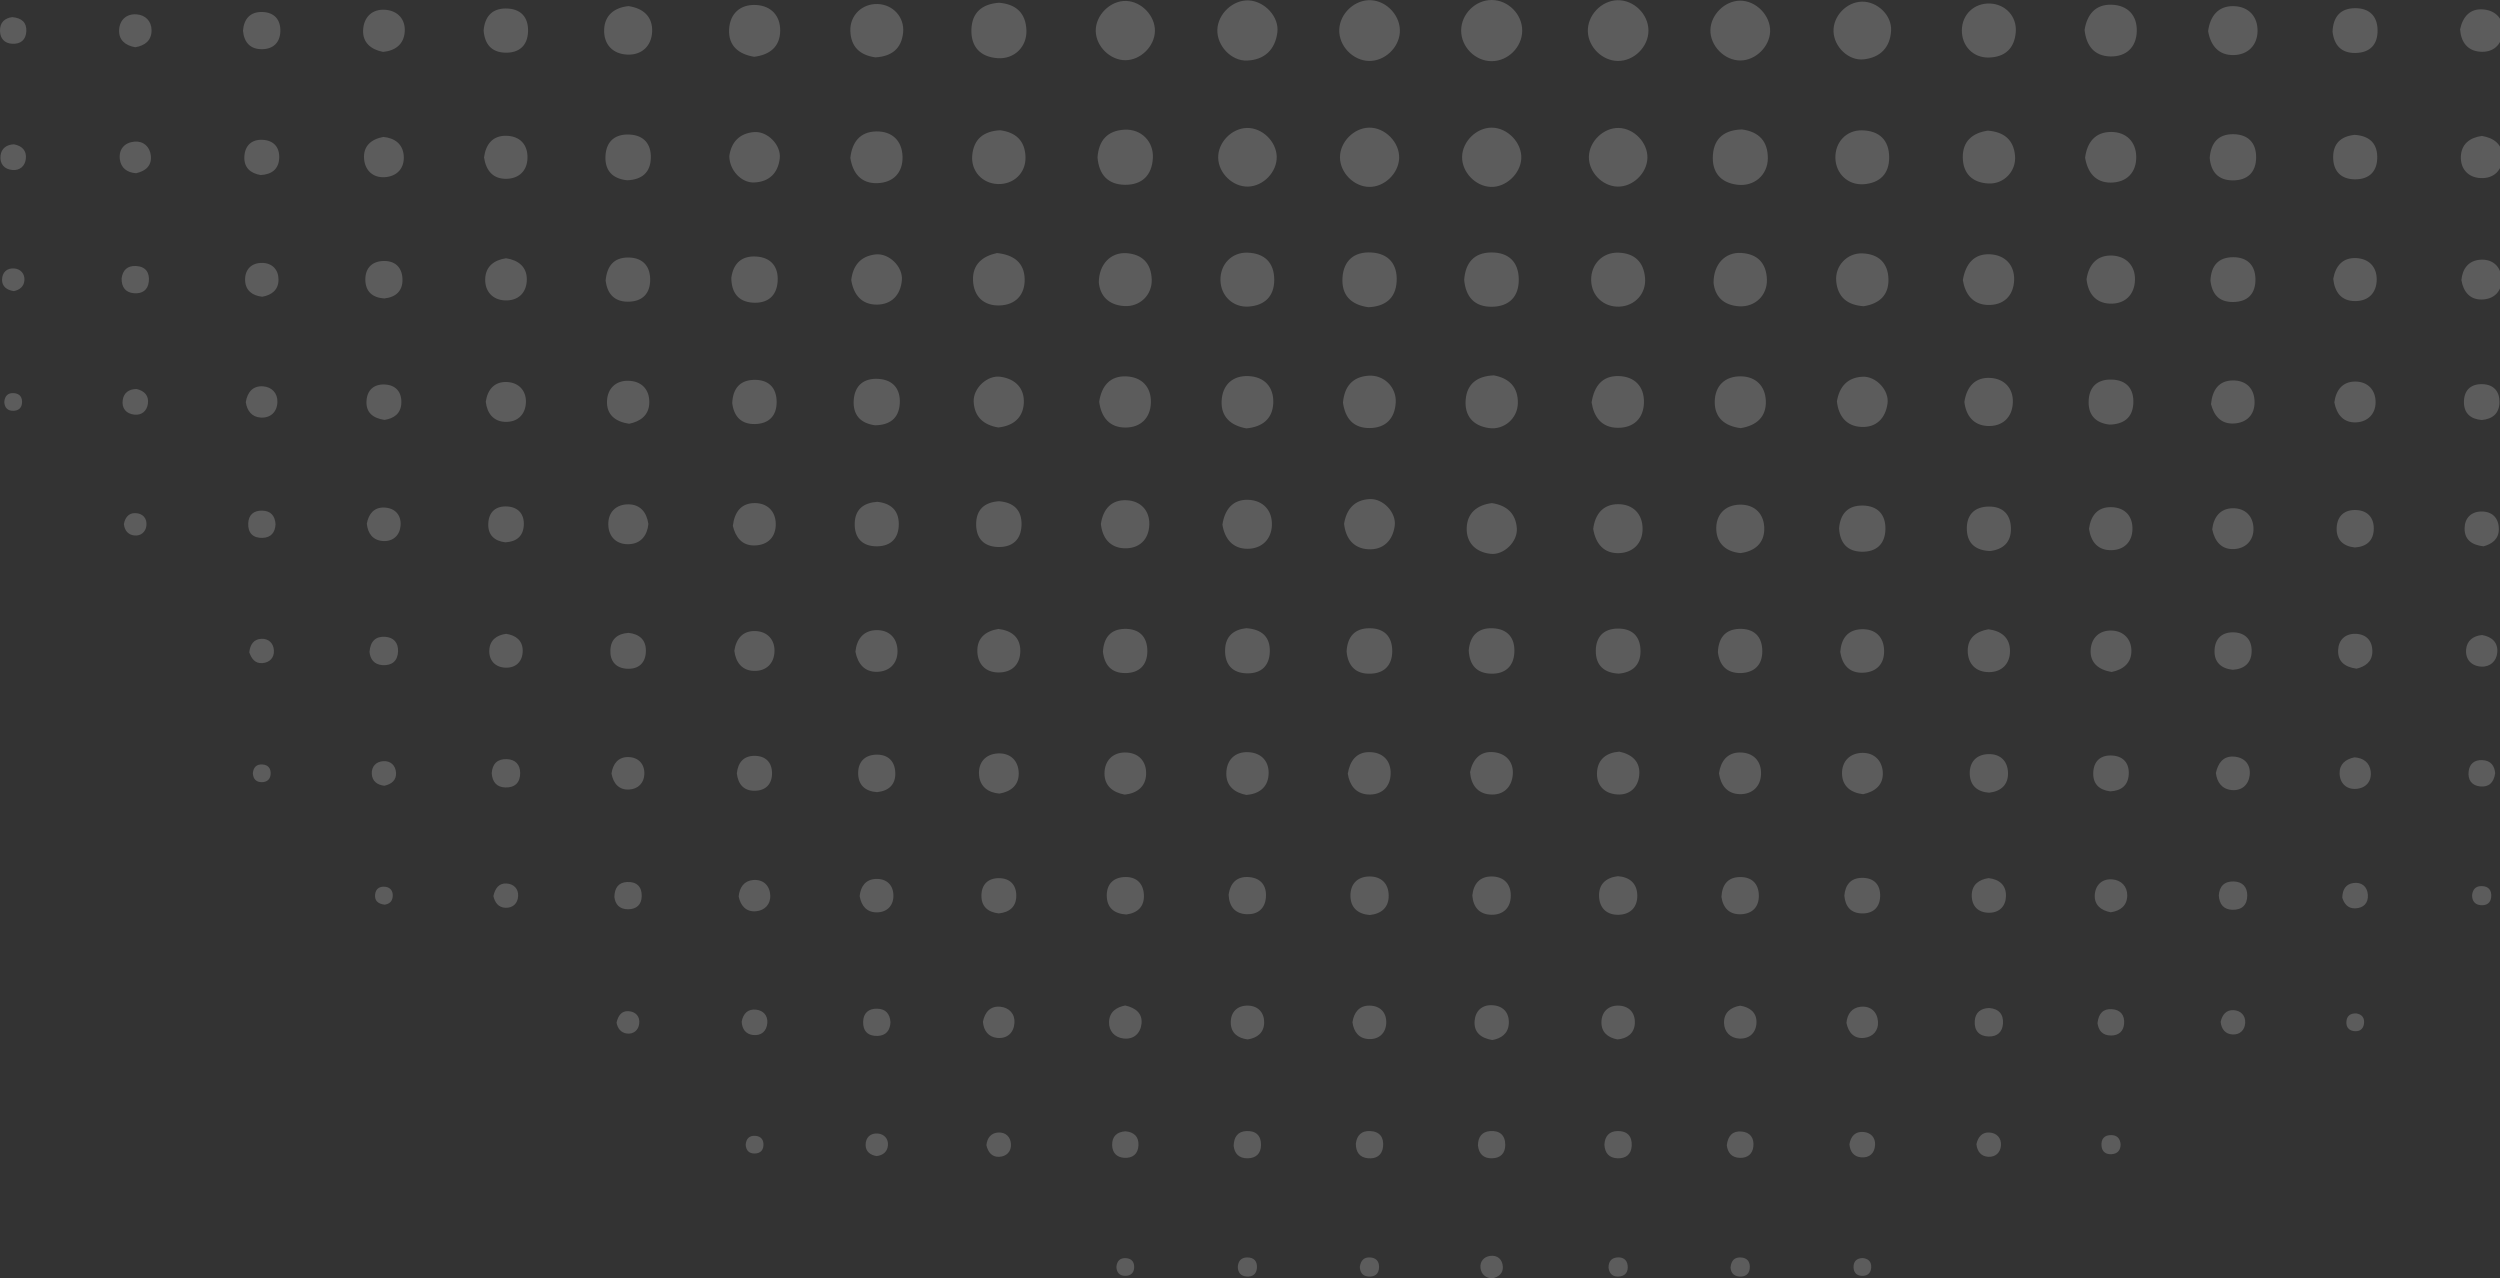 <?xml version="1.0" encoding="UTF-8"?>
<svg xmlns="http://www.w3.org/2000/svg" xmlns:xlink="http://www.w3.org/1999/xlink" width="352pt" height="180pt" viewBox="0 0 352 180" version="1.1">
<rect x="0" y="0" width="352" height="180" fill="#333333" stroke="none"/>
<defs>
<clipPath id="clip1">
  <path d="M 210.008 8.613 C 212.316 8.625 214.316 6.641 214.328 4.324 C 214.34 2.012 212.355 0.012 210.047 0 C 207.738 -0.012 205.742 1.973 205.73 4.285 C 205.719 6.598 207.699 8.602 210.008 8.613 M 192.762 8.582 C 194.926 8.617 196.926 6.785 197.094 4.609 C 197.27 2.336 195.355 0.164 193.059 0.031 C 190.789 -0.098 188.656 1.859 188.566 4.156 C 188.48 6.445 190.465 8.535 192.762 8.582 M 223.57 4.477 C 223.664 6.656 225.602 8.547 227.777 8.582 C 230.066 8.613 232.113 6.59 232.102 4.289 C 232.094 1.988 230.035 -0.023 227.742 0.031 C 225.445 0.086 223.469 2.191 223.57 4.477 M 175.602 8.527 C 178.062 8.422 179.539 6.984 179.852 4.57 C 180.133 2.375 178.074 0.176 175.832 0.059 C 173.613 -0.055 171.469 1.945 171.402 4.191 C 171.332 6.43 173.359 8.625 175.602 8.527 M 162.613 4.371 C 162.652 2.234 160.742 0.219 158.59 0.133 C 156.344 0.043 154.227 2.137 154.281 4.395 C 154.332 6.547 156.312 8.484 158.457 8.477 C 160.602 8.473 162.57 6.523 162.613 4.371 M 240.824 4.191 C 240.758 6.441 242.82 8.543 245.07 8.516 C 247.207 8.492 249.168 6.562 249.234 4.418 C 249.301 2.172 247.238 0.07 244.988 0.094 C 242.852 0.121 240.895 2.051 240.824 4.191 M 209.887 26.316 C 212 26.402 214.059 24.512 214.195 22.363 C 214.332 20.129 212.273 17.965 210.016 17.973 C 207.871 17.98 205.902 19.926 205.863 22.078 C 205.82 24.219 207.734 26.23 209.887 26.316 M 192.777 26.316 C 194.914 26.352 196.918 24.438 197 22.277 C 197.086 20.031 194.988 17.914 192.738 17.973 C 190.586 18.031 188.656 20.016 188.668 22.164 C 188.68 24.316 190.629 26.285 192.777 26.316 M 227.758 26.273 C 229.898 26.324 231.91 24.387 231.957 22.227 C 232.008 20.078 230.074 18.066 227.914 18.016 C 225.773 17.969 223.762 19.902 223.715 22.066 C 223.664 24.211 225.598 26.227 227.758 26.273 M 262.434 8.355 C 264.758 8.09 266.133 6.676 266.266 4.324 C 266.391 2.152 264.336 0.199 262.164 0.234 C 259.992 0.27 258.078 2.277 258.16 4.441 C 258.238 6.621 260.297 8.598 262.434 8.355 M 175.719 26.273 C 177.879 26.227 179.812 24.211 179.762 22.062 C 179.711 19.902 177.703 17.965 175.559 18.016 C 173.402 18.066 171.469 20.078 171.52 22.227 C 171.566 24.387 173.578 26.324 175.719 26.273 M 241.176 21.816 C 241.008 24.195 242.195 25.719 244.629 26.012 C 246.973 26.297 248.883 24.656 248.91 22.324 C 248.938 19.91 247.676 18.547 245.273 18.227 C 242.918 18.285 241.348 19.367 241.176 21.816 M 158.395 26.02 C 160.809 26.039 162.184 24.691 162.324 22.27 C 162.461 19.926 160.688 18.141 158.344 18.258 C 155.914 18.379 154.699 19.781 154.531 22.168 C 154.727 24.562 155.969 25.996 158.395 26.02 M 136.773 4.199 C 136.719 6.605 138.035 8.016 140.457 8.191 C 142.801 8.359 144.605 6.605 144.52 4.262 C 144.43 1.828 143.059 0.582 140.668 0.387 C 138.281 0.551 136.828 1.766 136.773 4.199 M 210.07 43.191 C 212.504 43.16 213.867 41.762 213.844 39.328 C 213.82 36.887 212.414 35.531 209.984 35.547 C 207.535 35.559 206.328 37.012 206.156 39.406 C 206.375 41.812 207.625 43.227 210.07 43.191 M 196.648 39.621 C 196.777 37.211 195.527 35.688 193.086 35.551 C 190.684 35.414 189.164 36.672 189.02 39.121 C 188.875 41.539 190.18 42.91 192.668 43.258 C 194.945 43.16 196.52 42.086 196.648 39.621 M 231.625 39.145 C 231.438 36.863 230.121 35.633 227.84 35.574 C 225.621 35.516 223.996 37.215 224.035 39.441 C 224.07 41.652 225.766 43.254 227.988 43.176 C 230.176 43.102 231.805 41.352 231.625 39.145 M 280.035 8.102 C 282.316 8.043 283.633 6.812 283.82 4.531 C 284 2.32 282.371 0.574 280.18 0.496 C 277.961 0.422 276.27 2.02 276.23 4.23 C 276.191 6.461 277.816 8.16 280.035 8.102 M 175.824 43.164 C 178.102 43 179.406 41.699 179.414 39.414 C 179.418 36.977 178.047 35.637 175.609 35.574 C 173.395 35.52 171.781 37.25 171.84 39.477 C 171.895 41.676 173.613 43.32 175.824 43.164 M 136.891 21.859 C 136.68 24.074 138.309 25.848 140.504 25.914 C 142.734 25.984 144.449 24.348 144.391 22.125 C 144.332 19.797 143.008 18.625 140.82 18.34 C 138.516 18.465 137.109 19.547 136.891 21.859 M 262.422 25.938 C 264.699 25.766 266 24.461 265.996 22.176 C 265.996 19.734 264.617 18.402 262.176 18.352 C 259.957 18.305 258.359 20.031 258.422 22.27 C 258.484 24.465 260.215 26.105 262.422 25.938 M 244.898 43.129 C 247.125 43.25 248.852 41.574 248.781 39.348 C 248.707 37.047 247.453 35.75 245.16 35.613 C 242.938 35.48 241.258 37.164 241.27 39.812 C 241.445 41.641 242.582 43 244.898 43.129 M 127.16 4.582 C 127.371 2.414 125.727 0.633 123.57 0.566 C 121.387 0.5 119.66 2.148 119.727 4.332 C 119.793 6.629 121.117 7.781 123.266 8.078 C 125.543 7.941 126.934 6.859 127.16 4.582 M 158.305 43.094 C 160.484 43.227 162.23 41.539 162.164 39.359 C 162.09 37.086 160.848 35.797 158.586 35.645 C 156.41 35.504 154.711 37.195 154.715 39.789 C 154.898 41.602 156.02 42.953 158.305 43.094 M 206.367 56.277 C 206.18 58.539 207.395 59.949 209.637 60.27 C 211.773 60.578 213.684 58.91 213.715 56.758 C 213.75 54.457 212.457 53.25 210.336 52.852 C 208.039 52.941 206.555 54 206.367 56.277 M 192.828 60.27 C 195.098 60.262 196.391 58.945 196.52 56.676 C 196.641 54.512 194.848 52.75 192.688 52.898 C 190.402 53.059 189.293 54.438 189.09 56.684 C 189.387 58.875 190.531 60.281 192.828 60.27 M 265.895 39.305 C 265.844 37.031 264.508 35.762 262.234 35.676 C 260.078 35.594 258.344 37.43 258.539 39.586 C 258.742 41.867 260.133 42.961 262.406 43.117 C 264.566 42.777 265.949 41.605 265.895 39.305 M 276.359 22.184 C 276.398 24.457 277.727 25.734 279.996 25.836 C 282.152 25.934 283.895 24.109 283.719 21.953 C 283.531 19.668 282.145 18.566 279.879 18.395 C 277.715 18.719 276.324 19.883 276.359 22.184 M 297.137 7.949 C 299.391 7.996 300.801 6.641 300.859 4.395 C 300.918 2.141 299.559 0.734 297.316 0.664 C 295.043 0.594 293.859 2.023 293.508 4.211 C 293.742 6.43 294.871 7.898 297.137 7.949 M 227.773 60.234 C 230.023 60.258 231.43 58.902 231.469 56.656 C 231.512 54.402 230.145 53.004 227.898 52.949 C 225.625 52.898 224.453 54.336 224.098 56.664 C 224.418 58.695 225.488 60.215 227.773 60.234 M 179.277 56.734 C 179.359 54.477 178.016 53.047 175.781 52.953 C 173.531 52.859 172.109 54.211 172.004 56.453 C 171.898 58.727 173.32 59.93 175.488 60.316 C 177.715 60.117 179.191 58.996 179.277 56.734 M 109.852 4.301 C 109.863 2.184 108.551 0.82 106.469 0.703 C 104.219 0.578 102.762 1.922 102.656 4.164 C 102.547 6.434 103.988 7.637 106.188 7.996 C 108.387 7.723 109.84 6.578 109.852 4.301 M 137 39.473 C 137.09 41.719 138.492 43.078 140.742 43.008 C 142.984 42.938 144.332 41.52 144.273 39.266 C 144.215 36.996 142.742 35.871 140.379 35.629 C 138.395 36.051 136.91 37.18 137 39.473 M 279.836 42.938 C 282.086 43.027 283.527 41.656 283.594 39.414 C 283.652 37.305 282.301 35.914 280.227 35.805 C 277.961 35.684 276.754 37.129 276.367 39.434 C 276.68 41.363 277.727 42.852 279.836 42.938 M 158.496 60.199 C 160.602 60.188 161.957 58.859 162.043 56.77 C 162.137 54.516 160.789 53.07 158.547 52.992 C 156.277 52.91 155.094 54.363 154.766 56.57 C 155.059 58.773 156.223 60.215 158.496 60.199 M 248.629 56.453 C 248.559 54.355 247.219 53.016 245.117 52.988 C 242.867 52.957 241.453 54.328 241.434 56.582 C 241.414 58.855 242.891 60.008 245.086 60.281 C 247.289 59.926 248.711 58.73 248.629 56.453 M 123.531 25.789 C 125.773 25.719 127.137 24.309 127.078 22.055 C 127.02 19.812 125.605 18.457 123.355 18.504 C 121.09 18.551 119.961 20.023 119.727 22.242 C 120.078 24.426 121.262 25.859 123.531 25.789 M 206.512 74.324 C 206.445 76.434 207.77 77.723 209.844 77.977 C 211.715 78.211 213.703 76.285 213.57 74.391 C 213.422 72.273 212.129 71.145 210.055 70.836 C 207.984 71.098 206.582 72.219 206.512 74.324 M 297.18 25.711 C 299.426 25.707 300.828 24.289 300.781 22.039 C 300.742 19.949 299.367 18.59 297.273 18.578 C 295.008 18.566 293.852 20.043 293.582 22.211 C 293.934 24.309 295.074 25.715 297.18 25.711 M 262.062 60.113 C 264.172 60.219 265.469 58.902 265.762 56.832 C 266.031 54.961 264.145 52.945 262.238 53.043 C 260.121 53.156 258.977 54.438 258.637 56.52 C 258.859 58.59 259.969 60.008 262.062 60.113 M 192.672 77.34 C 194.781 77.445 196.078 76.125 196.375 74.055 C 196.641 72.188 194.754 70.168 192.852 70.27 C 190.73 70.379 189.586 71.664 189.246 73.742 C 189.469 75.816 190.578 77.23 192.672 77.34 M 123.441 42.891 C 125.539 42.887 126.801 41.547 126.984 39.449 C 127.152 37.559 125.176 35.621 123.301 35.82 C 121.203 36.043 120.094 37.355 119.855 39.426 C 120.184 41.508 121.328 42.895 123.441 42.891 M 144.152 56.77 C 144.27 54.656 142.957 53.352 140.887 53.051 C 139.02 52.777 137.004 54.652 137.094 56.566 C 137.199 58.688 138.477 59.84 140.555 60.188 C 142.625 59.973 144.039 58.863 144.152 56.77 M 106.168 25.695 C 108.285 25.613 109.555 24.383 109.789 22.301 C 110.004 20.422 108.07 18.445 106.18 18.594 C 104.07 18.766 102.949 20.066 102.688 21.969 C 102.684 23.938 104.375 25.762 106.168 25.695 M 175.691 77.27 C 177.668 77.254 178.996 75.949 179.082 73.992 C 179.172 71.867 177.844 70.445 175.738 70.371 C 173.613 70.301 172.441 71.699 172.117 73.871 C 172.438 75.867 173.555 77.281 175.691 77.27 M 314.527 7.754 C 316.496 7.707 317.812 6.391 317.863 4.426 C 317.914 2.301 316.574 0.895 314.465 0.863 C 312.34 0.828 311.188 2.238 310.902 4.379 C 311.246 6.41 312.383 7.812 314.527 7.754 M 227.996 77.879 C 229.953 77.801 231.266 76.477 231.277 74.5 C 231.293 72.375 229.941 70.988 227.828 70.988 C 225.703 70.988 224.574 72.414 224.324 74.48 C 224.676 76.605 225.867 77.965 227.996 77.879 M 85.066 4.109 C 84.965 6.242 86.273 7.633 88.398 7.691 C 90.383 7.746 91.719 6.465 91.82 4.5 C 91.926 2.367 90.594 1.164 88.488 0.859 C 86.508 1.066 85.16 2.141 85.066 4.109 M 158.25 77.199 C 160.379 77.301 161.766 75.988 161.824 73.859 C 161.879 71.871 160.602 70.531 158.641 70.434 C 156.508 70.328 155.312 71.66 155.004 73.77 C 155.211 75.754 156.285 77.105 158.25 77.199 M 297.031 42.75 C 299.156 42.852 300.547 41.543 300.605 39.414 C 300.66 37.426 299.379 36.086 297.422 35.984 C 295.289 35.879 294.09 37.215 293.785 39.32 C 293.992 41.309 295.066 42.66 297.031 42.75 M 248.41 74.52 C 248.438 72.387 247.09 71.012 244.969 71.055 C 242.848 71.094 241.539 72.516 241.656 74.645 C 241.762 76.613 243.113 77.684 245.062 77.875 C 247.066 77.609 248.383 76.5 248.41 74.52 M 279.812 59.977 C 281.938 60.09 283.336 58.789 283.41 56.66 C 283.48 54.672 282.211 53.324 280.25 53.211 C 278.117 53.086 276.914 54.414 276.586 56.582 C 276.797 58.492 277.844 59.871 279.812 59.977 M 314.398 25.398 C 316.473 25.395 317.652 24.242 317.664 22.164 C 317.676 20.09 316.516 18.91 314.441 18.895 C 312.359 18.879 311.289 20.07 311.129 22.242 C 311.293 24.156 312.293 25.402 314.398 25.398 M 105.992 42.617 C 108.027 42.746 109.355 41.719 109.492 39.625 C 109.625 37.59 108.598 36.262 106.508 36.121 C 104.469 35.984 103.25 37.039 102.969 39.117 C 102.984 41.141 103.898 42.48 105.992 42.617 M 262.152 77.684 C 264.215 77.715 265.43 76.586 265.469 74.504 C 265.504 72.434 264.375 71.223 262.293 71.18 C 260.223 71.141 259.121 72.301 258.941 74.371 C 259.047 76.41 260.062 77.652 262.152 77.684 M 126.688 56.852 C 126.816 54.812 125.789 53.484 123.703 53.348 C 121.668 53.211 120.344 54.242 120.203 56.336 C 120.066 58.379 121.117 59.598 123.195 59.879 C 125.211 59.863 126.551 58.949 126.688 56.852 M 137.441 73.863 C 137.457 75.797 138.523 76.938 140.457 77.016 C 142.52 77.094 143.766 76.031 143.832 73.922 C 143.891 71.828 142.734 70.738 140.664 70.574 C 138.609 70.711 137.426 71.758 137.441 73.863 M 91.641 22.191 C 91.672 20.266 90.652 19.074 88.719 18.949 C 86.672 18.82 85.363 19.832 85.25 21.945 C 85.141 24.02 86.246 25.172 88.312 25.383 C 90.371 25.297 91.602 24.305 91.641 22.191 M 283.141 74.371 C 283.098 72.422 281.988 71.312 280.047 71.324 C 277.938 71.332 276.832 72.566 276.934 74.645 C 277.027 76.605 278.262 77.512 280.211 77.586 C 282.074 77.352 283.184 76.324 283.141 74.371 M 120.344 73.684 C 120.289 75.777 121.441 76.961 123.539 76.922 C 125.48 76.887 126.551 75.738 126.551 73.797 C 126.551 71.836 125.406 70.848 123.512 70.656 C 121.598 70.785 120.391 71.719 120.344 73.684 M 158.457 94.77 C 160.398 94.754 161.527 93.668 161.547 91.723 C 161.566 89.613 160.371 88.48 158.281 88.547 C 156.324 88.613 155.402 89.836 155.293 91.766 C 155.5 93.652 156.5 94.785 158.457 94.77 M 328.508 22.129 C 328.508 24.074 329.582 25.219 331.523 25.25 C 333.621 25.285 334.77 24.102 334.715 22.008 C 334.664 20.043 333.457 19.109 331.539 18.988 C 329.648 19.18 328.504 20.168 328.508 22.129 M 172.492 91.523 C 172.453 93.617 173.559 94.805 175.664 94.809 C 177.602 94.812 178.727 93.734 178.789 91.785 C 178.852 89.676 177.688 88.609 175.48 88.449 C 173.742 88.637 172.527 89.543 172.492 91.523 M 192.988 94.855 C 194.922 94.789 196.008 93.664 196.027 91.73 C 196.051 89.645 194.922 88.461 192.832 88.457 C 190.727 88.453 189.707 89.676 189.602 91.734 C 189.789 93.812 190.91 94.93 192.988 94.855 M 245.082 94.77 C 247.023 94.73 248.137 93.625 248.133 91.684 C 248.129 89.57 246.906 88.453 244.828 88.547 C 242.871 88.637 241.961 89.871 241.879 91.82 C 242.109 93.691 243.125 94.805 245.082 94.77 M 230.984 91.711 C 230.992 89.605 229.832 88.465 227.738 88.504 C 225.797 88.539 224.707 89.656 224.688 91.602 C 224.668 93.723 225.871 94.742 227.93 94.852 C 229.848 94.664 230.98 93.668 230.984 91.711 M 210 94.855 C 211.926 94.883 213.105 93.852 213.219 91.914 C 213.34 89.863 212.316 88.562 210.211 88.461 C 208.137 88.359 206.996 89.473 206.797 91.547 C 206.891 93.605 207.891 94.828 210 94.855 M 106.301 59.707 C 108.242 59.668 109.355 58.562 109.352 56.617 C 109.352 54.504 108.129 53.395 106.047 53.488 C 104.09 53.574 103.18 54.809 103.098 56.758 C 103.328 58.629 104.348 59.742 106.301 59.707 M 314.387 42.523 C 316.492 42.516 317.617 41.344 317.566 39.25 C 317.52 37.301 316.395 36.223 314.453 36.215 C 312.332 36.207 311.328 37.426 311.23 39.488 C 311.43 41.402 312.43 42.531 314.387 42.523 M 88.34 42.48 C 90.441 42.504 91.598 41.336 91.543 39.242 C 91.488 37.293 90.328 36.238 88.391 36.258 C 86.43 36.277 85.461 37.434 85.273 39.516 C 85.48 41.211 86.367 42.453 88.34 42.48 M 300.367 56.883 C 300.504 54.82 299.484 53.52 297.363 53.445 C 295.281 53.371 294.094 54.496 294.078 56.605 C 294.062 58.562 295.176 59.582 297.039 59.785 C 298.992 59.73 300.234 58.848 300.367 56.883 M 71.152 7.418 C 73.086 7.465 74.273 6.426 74.348 4.477 C 74.43 2.387 73.297 1.188 71.191 1.195 C 69.234 1.203 68.262 2.375 68.094 4.285 C 68.238 6.199 69.191 7.371 71.152 7.418 M 331.602 7.461 C 333.707 7.441 334.82 6.258 334.762 4.168 C 334.703 2.219 333.566 1.152 331.629 1.152 C 329.504 1.152 328.512 2.383 328.422 4.445 C 328.633 6.359 329.648 7.473 331.602 7.461 M 71.348 25.176 C 73.102 25.129 74.219 24.023 74.27 22.27 C 74.328 20.359 73.199 19.16 71.297 19.117 C 69.371 19.074 68.398 20.309 68.152 22.168 C 68.434 24.031 69.422 25.227 71.348 25.176 M 137.613 91.805 C 137.691 93.555 138.801 94.664 140.559 94.684 C 142.465 94.707 143.648 93.566 143.66 91.66 C 143.672 89.73 142.43 88.773 140.566 88.555 C 138.715 88.867 137.527 89.871 137.613 91.805 M 297.328 77.465 C 299.082 77.414 300.195 76.309 300.25 74.555 C 300.305 72.648 299.176 71.449 297.273 71.406 C 295.348 71.363 294.379 72.594 294.129 74.457 C 294.41 76.316 295.402 77.516 297.328 77.465 M 349.129 7.277 C 351.035 7.453 352.266 6.324 352.398 4.449 C 352.523 2.688 351.43 1.508 349.715 1.332 C 347.793 1.141 346.762 2.34 346.379 4.133 C 346.508 5.91 347.402 7.117 349.129 7.277 M 314.621 59.625 C 316.355 59.5 317.457 58.387 317.445 56.621 C 317.434 54.711 316.277 53.543 314.371 53.566 C 312.449 53.59 311.508 54.844 311.309 56.906 C 311.73 58.496 312.664 59.766 314.621 59.625 M 192.602 111.863 C 194.5 111.98 195.75 110.852 195.805 108.961 C 195.859 107.066 194.664 105.887 192.766 105.898 C 191.004 105.906 190.074 107.09 189.766 108.934 C 190.008 110.492 190.852 111.754 192.602 111.863 M 209.734 111.852 C 211.641 112.027 212.867 110.898 213.004 109.023 C 213.129 107.262 212.031 106.082 210.32 105.906 C 208.398 105.715 207.367 106.914 206.984 108.707 C 207.113 110.484 208.008 111.691 209.734 111.852 M 331.594 42.395 C 333.5 42.398 334.645 41.223 334.641 39.312 C 334.633 37.551 333.527 36.434 331.785 36.34 C 329.859 36.238 328.848 37.426 328.52 39.266 C 328.719 41.145 329.668 42.391 331.594 42.395 M 262.336 94.719 C 264.254 94.637 265.348 93.461 265.281 91.543 C 265.211 89.625 264.023 88.531 262.109 88.594 C 260.176 88.656 259.25 89.883 259.105 91.789 C 259.391 93.637 260.402 94.801 262.336 94.719 M 277.055 91.594 C 277.051 93.496 278.227 94.668 280.121 94.637 C 281.863 94.605 282.988 93.465 283.008 91.715 C 283.031 89.797 281.797 88.832 279.969 88.602 C 278.238 88.898 277.062 89.832 277.055 91.594 M 91.422 56.738 C 91.477 54.836 90.328 53.637 88.434 53.613 C 86.684 53.586 85.543 54.715 85.465 56.449 C 85.383 58.371 86.602 59.363 88.574 59.668 C 90.121 59.355 91.371 58.508 91.422 56.738 M 106.211 76.801 C 108.105 76.781 109.273 75.605 109.227 73.707 C 109.18 71.965 108.035 70.844 106.289 70.832 C 104.375 70.828 103.418 72.066 103.184 74.047 C 103.559 75.582 104.426 76.824 106.211 76.801 M 331.777 59.469 C 333.379 59.383 334.477 58.281 334.484 56.656 C 334.496 54.883 333.363 53.719 331.602 53.723 C 329.828 53.723 328.898 54.938 328.676 56.66 C 329.012 58.406 329.996 59.562 331.777 59.469 M 68.316 39.285 C 68.262 41.039 69.375 42.223 71.09 42.297 C 72.98 42.383 74.188 41.191 74.176 39.301 C 74.164 37.551 72.965 36.621 71.254 36.363 C 69.543 36.613 68.363 37.539 68.316 39.285 M 123.484 94.594 C 125.223 94.559 126.375 93.43 126.371 91.691 C 126.363 89.801 125.141 88.625 123.254 88.727 C 121.531 88.82 120.613 90.035 120.445 91.762 C 120.773 93.469 121.727 94.629 123.484 94.594 M 346.488 22.043 C 346.426 23.801 347.535 24.984 349.246 25.074 C 351.133 25.172 352.348 23.984 352.352 22.094 C 352.352 20.344 351.156 19.41 349.445 19.141 C 347.73 19.375 346.551 20.297 346.488 22.043 M 314.609 77.305 C 316.207 77.203 317.301 76.098 317.293 74.469 C 317.281 72.699 316.145 71.539 314.383 71.559 C 312.609 71.582 311.684 72.797 311.48 74.523 C 311.84 76.266 312.824 77.422 314.609 77.305 M 300.102 91.605 C 300.086 89.977 299 88.871 297.406 88.785 C 295.629 88.684 294.438 89.801 294.359 91.551 C 294.281 93.336 295.469 94.301 297.309 94.617 C 298.891 94.297 300.117 93.41 300.102 91.605 M 143.438 108.914 C 143.43 107.137 142.289 106 140.523 106.082 C 138.773 106.164 137.695 107.355 137.852 109.145 C 137.992 110.762 139.133 111.605 140.711 111.738 C 142.359 111.465 143.445 110.543 143.438 108.914 M 224.871 108.586 C 224.695 110.492 225.82 111.727 227.695 111.859 C 229.449 111.984 230.629 110.887 230.801 109.172 C 230.996 107.25 229.801 106.215 228.008 105.832 C 226.238 105.961 225.031 106.855 224.871 108.586 M 244.957 111.816 C 246.707 111.863 247.887 110.746 247.953 109.027 C 248.031 107.137 246.84 105.93 244.953 105.949 C 243.207 105.965 242.281 107.168 242.031 108.883 C 242.285 110.598 243.211 111.773 244.957 111.816 M 36.953 6.926 C 38.488 6.891 39.422 5.977 39.473 4.438 C 39.531 2.758 38.609 1.727 36.918 1.688 C 35.227 1.652 34.348 2.652 34.211 4.32 C 34.367 6 35.266 6.965 36.953 6.926 M 56.984 4.504 C 57.125 2.75 56.027 1.539 54.328 1.383 C 52.438 1.211 51.203 2.379 51.125 4.258 C 51.055 6.012 52.238 6.973 53.934 7.309 C 55.664 7.148 56.852 6.23 56.984 4.504 M 209.996 128.801 C 211.668 128.82 212.699 127.812 212.719 126.137 C 212.742 124.461 211.734 123.43 210.062 123.406 C 208.387 123.383 207.473 124.402 207.301 126.086 C 207.434 127.742 208.32 128.781 209.996 128.801 M 175.586 128.723 C 177.109 128.766 178.105 127.926 178.238 126.383 C 178.383 124.711 177.531 123.617 175.844 123.492 C 174.176 123.367 173.211 124.293 172.992 125.996 C 173.066 127.641 173.887 128.676 175.586 128.723 M 161.059 125.934 C 160.949 124.242 159.867 123.371 158.199 123.496 C 156.664 123.605 155.809 124.59 155.832 126.125 C 155.855 127.824 156.875 128.66 158.59 128.762 C 160.199 128.543 161.164 127.621 161.059 125.934 M 195.527 126.07 C 195.504 124.395 194.473 123.387 192.801 123.406 C 191.129 123.43 190.125 124.461 190.141 126.137 C 190.16 127.812 191.203 128.699 192.855 128.836 C 194.531 128.66 195.551 127.75 195.527 126.07 M 161.371 109.047 C 161.457 107.156 160.273 105.938 158.387 105.949 C 156.656 105.957 155.531 107.117 155.512 108.863 C 155.496 110.621 156.656 111.57 158.363 111.883 C 160.086 111.699 161.293 110.777 161.371 109.047 M 178.609 109.156 C 178.77 107.25 177.641 105.992 175.766 105.906 C 173.875 105.816 172.684 107.004 172.664 108.902 C 172.645 110.672 173.816 111.613 175.504 111.93 C 177.254 111.785 178.461 110.887 178.609 109.156 M 36.91 110.129 C 37.59 110.109 38.035 109.738 38.102 109.055 C 38.172 108.246 37.805 107.695 36.957 107.637 C 36.125 107.582 35.672 108.027 35.602 108.883 C 35.648 109.684 36.066 110.148 36.91 110.129 M 158.496 179.637 C 159.172 179.621 159.621 179.25 159.684 178.566 C 159.758 177.758 159.391 177.207 158.543 177.148 C 157.711 177.09 157.258 177.535 157.188 178.395 C 157.234 179.195 157.652 179.66 158.496 179.637 M 260.98 178.441 C 260.996 179.121 261.367 179.57 262.051 179.633 C 262.855 179.707 263.406 179.336 263.465 178.488 C 263.52 177.656 263.078 177.199 262.223 177.129 C 261.418 177.18 260.957 177.594 260.98 178.441 M 175.531 179.734 C 176.344 179.793 176.902 179.398 176.973 178.57 C 177.051 177.629 176.602 177.031 175.594 177.047 C 174.766 177.062 174.34 177.535 174.281 178.371 C 174.297 179.184 174.707 179.676 175.531 179.734 M 244.867 179.734 C 245.66 179.805 246.27 179.457 246.359 178.625 C 246.465 177.699 246.051 177.07 245.039 177.047 C 244.211 177.031 243.762 177.484 243.66 178.449 C 243.691 179.102 244.027 179.66 244.867 179.734 M 192.617 179.73 C 193.551 179.82 194.168 179.395 194.172 178.383 C 194.18 177.555 193.719 177.09 192.898 177.047 C 192.07 177.004 191.602 177.434 191.465 178.359 C 191.48 179.039 191.773 179.648 192.617 179.73 M 227.867 179.738 C 228.879 179.699 229.281 179.059 229.168 178.141 C 229.059 177.312 228.445 176.965 227.652 177.051 C 226.824 177.145 226.469 177.688 226.484 178.504 C 226.59 179.316 227.035 179.77 227.867 179.738 M 297.258 159.82 C 296.246 159.812 295.809 160.414 295.895 161.355 C 295.969 162.184 296.535 162.57 297.344 162.508 C 298.164 162.441 298.574 161.949 298.582 161.129 C 298.516 160.305 298.09 159.828 297.258 159.82 M 106.297 162.414 C 106.977 162.395 107.426 162.023 107.488 161.34 C 107.562 160.535 107.195 159.984 106.348 159.926 C 105.516 159.867 105.062 160.312 104.992 161.172 C 105.039 161.973 105.457 162.438 106.297 162.414 M 349.285 127.449 C 350.086 127.52 350.676 127.156 350.758 126.32 C 350.852 125.387 350.426 124.77 349.414 124.762 C 348.586 124.754 348.152 125.223 348.07 126.039 C 348.066 126.867 348.461 127.375 349.285 127.449 M 55.301 126.125 C 55.32 125.438 54.961 124.961 54.301 124.867 C 53.523 124.754 52.91 125.074 52.816 125.93 C 52.73 126.734 53.117 127.25 54.148 127.379 C 54.73 127.301 55.281 126.988 55.301 126.125 M 330.371 143.871 C 330.328 144.551 330.66 145.039 331.328 145.164 C 332.113 145.309 332.727 144.992 332.848 144.156 C 332.961 143.371 332.609 142.812 331.754 142.688 C 330.938 142.664 330.422 143.02 330.371 143.871 M 3.098 56.766 C 3.172 55.961 2.801 55.41 1.953 55.352 C 1.125 55.293 0.672 55.738 0.602 56.598 C 0.648 57.398 1.062 57.863 1.906 57.84 C 2.586 57.82 3.035 57.453 3.098 56.766 Z M 88.277 145.523 C 89.203 145.633 89.875 145.051 89.996 144.18 C 90.148 143.125 89.508 142.422 88.457 142.371 C 87.543 142.328 87.027 142.969 86.812 143.996 C 86.945 144.734 87.379 145.414 88.277 145.523 M 125.023 161.262 C 125.098 160.332 124.484 159.68 123.613 159.602 C 122.562 159.504 121.867 160.156 121.879 161.223 C 121.887 162.125 122.523 162.637 123.43 162.773 C 124.34 162.668 124.949 162.16 125.023 161.262 M 18.918 75.395 C 19.848 75.492 20.512 74.887 20.613 74.023 C 20.738 72.977 20.094 72.266 19.035 72.246 C 18.121 72.227 17.613 72.867 17.445 73.777 C 17.527 74.68 18.031 75.301 18.918 75.395 M 3.438 39.465 C 3.504 38.531 2.898 37.883 2.027 37.801 C 0.977 37.703 0.281 38.359 0.289 39.422 C 0.301 40.328 0.938 40.84 1.945 40.992 C 2.715 40.832 3.375 40.379 3.438 39.465 M 211.602 178.375 C 211.551 177.328 210.848 176.68 209.793 176.832 C 208.926 176.957 208.336 177.633 208.457 178.555 C 208.574 179.438 209.195 179.945 210.094 180 C 211.008 179.809 211.645 179.285 211.602 178.375 M 349.484 107.02 C 348.418 106.977 347.715 107.535 347.586 108.59 C 347.438 109.777 347.988 110.605 349.211 110.73 C 350.402 110.852 351.125 110.23 351.32 108.871 C 351.238 107.852 350.727 107.07 349.484 107.02 M 71.141 110.875 C 72.484 110.918 73.25 110.199 73.242 108.84 C 73.234 107.641 72.559 106.93 71.359 106.887 C 70.008 106.836 69.312 107.578 69.234 108.867 C 69.32 110.113 69.938 110.836 71.141 110.875 M 55.762 108.805 C 55.699 107.785 55.02 107.109 53.98 107.172 C 52.965 107.227 52.293 107.914 52.348 108.953 C 52.398 109.98 53.105 110.527 54.121 110.633 C 55.121 110.41 55.824 109.855 55.762 108.805 M 210.074 163.09 C 211.27 163.062 211.941 162.391 211.941 161.195 C 211.945 159.828 211.148 159.164 209.832 159.254 C 208.629 159.336 208.098 160.117 208.094 161.293 C 208.227 162.48 208.887 163.117 210.074 163.09 M 192.613 163.082 C 193.766 163.191 194.602 162.672 194.734 161.465 C 194.875 160.16 194.281 159.309 192.906 159.25 C 191.723 159.199 191.047 159.832 190.902 161.016 C 190.895 162.191 191.414 162.973 192.613 163.082 M 175.641 163.09 C 176.832 163.082 177.531 162.438 177.551 161.238 C 177.578 159.883 176.816 159.184 175.484 159.254 C 174.285 159.312 173.73 160.07 173.699 161.355 C 173.828 162.418 174.438 163.098 175.641 163.09 M 156.59 161.227 C 156.609 162.297 157.219 162.949 158.277 163.02 C 159.48 163.098 160.238 162.484 160.297 161.258 C 160.352 160.035 159.668 159.391 158.453 159.285 C 157.254 159.375 156.57 159.996 156.59 161.227 M 140.715 162.879 C 141.73 162.816 142.402 162.133 142.344 161.09 C 142.285 160.074 141.602 159.402 140.559 159.457 C 139.539 159.512 138.992 160.219 138.887 161.234 C 139.109 162.238 139.668 162.941 140.715 162.879 M 314.312 128.098 C 315.656 128.141 316.418 127.422 316.414 126.062 C 316.406 124.863 315.73 124.152 314.531 124.109 C 313.18 124.062 312.484 124.805 312.406 126.09 C 312.492 127.34 313.109 128.059 314.312 128.098 M 88.441 128.027 C 89.633 128.016 90.332 127.375 90.355 126.176 C 90.383 124.82 89.617 124.121 88.289 124.188 C 87.086 124.246 86.535 125.008 86.504 126.293 C 86.629 127.355 87.242 128.031 88.441 128.027 M 71.168 127.816 C 72.215 127.859 72.895 127.195 72.953 126.184 C 73.016 125.141 72.34 124.457 71.324 124.395 C 70.281 124.332 69.719 125.035 69.469 126.164 C 69.66 127.004 70.117 127.773 71.168 127.816 M 331.598 127.898 C 332.781 127.867 333.484 127.148 333.395 125.973 C 333.305 124.809 332.508 124.16 331.336 124.332 C 330.336 124.477 329.812 125.195 329.793 126.406 C 330.043 127.184 330.531 127.926 331.598 127.898 M 106.02 145.727 C 107.184 145.863 107.949 145.203 108.039 144.027 C 108.117 142.977 107.473 142.281 106.48 142.16 C 105.305 142.02 104.641 142.711 104.43 143.836 C 104.473 144.906 105.02 145.613 106.02 145.727 M 123.492 142.023 C 122.305 142 121.578 142.621 121.531 143.82 C 121.477 145.164 122.203 145.898 123.547 145.859 C 124.746 145.824 125.328 145.094 125.379 143.926 C 125.301 142.73 124.691 142.043 123.492 142.023 M 278.043 143.75 C 277.957 145.074 278.621 145.898 279.992 145.938 C 281.184 145.973 281.938 145.332 282.02 144.133 C 282.113 142.805 281.434 142.035 280.07 141.926 C 278.891 141.969 278.121 142.547 278.043 143.75 M 297.238 145.801 C 298.309 145.801 298.984 145.211 299.074 144.156 C 299.176 142.965 298.594 142.172 297.359 142.09 C 296.148 142.012 295.48 142.672 295.328 144.055 C 295.457 145.047 295.992 145.805 297.238 145.801 M 314.344 145.652 C 315.383 145.707 316.066 145.035 316.125 144.02 C 316.184 142.98 315.512 142.293 314.496 142.23 C 313.453 142.172 312.887 142.871 312.668 143.875 C 312.773 144.895 313.316 145.598 314.344 145.652 M 0 4.367 C 0.031 5.434 0.629 6.09 1.691 6.16 C 2.891 6.238 3.652 5.625 3.707 4.395 C 3.762 3.176 3.082 2.531 1.711 2.41 C 0.707 2.555 -0.035 3.113 0 4.367 M 0.074 21.914 C -0.055 23.082 0.602 23.844 1.773 23.938 C 2.82 24.016 3.516 23.371 3.637 22.375 C 3.781 21.195 3.086 20.531 1.965 20.32 C 0.898 20.363 0.191 20.914 0.074 21.914 M 36.906 71.895 C 35.719 71.871 34.996 72.496 34.949 73.691 C 34.895 75.035 35.617 75.773 36.965 75.734 C 38.164 75.695 38.746 74.969 38.797 73.801 C 38.715 72.602 38.109 71.918 36.906 71.895 M 17.281 56.312 C 17.109 57.484 17.754 58.258 18.918 58.383 C 19.957 58.492 20.668 57.871 20.82 56.871 C 21 55.691 20.316 55.02 19.219 54.77 C 18.145 54.785 17.426 55.309 17.281 56.312 M 245.012 163.027 C 246.082 163.043 246.77 162.465 246.875 161.41 C 246.996 160.227 246.426 159.414 245.195 159.316 C 243.992 159.219 243.305 159.863 243.133 161.238 C 243.246 162.234 243.762 163.008 245.012 163.027 M 53.867 93.652 C 55.195 93.727 56.008 93.062 56.047 91.691 C 56.078 90.5 55.438 89.746 54.242 89.664 C 52.91 89.574 52.148 90.262 52.027 91.781 C 52.121 92.777 52.648 93.582 53.867 93.652 M 36.938 93.367 C 37.953 93.293 38.625 92.621 38.566 91.578 C 38.508 90.562 37.824 89.891 36.785 89.945 C 35.762 90 35.219 90.707 35.098 91.848 C 35.387 92.668 35.867 93.449 36.938 93.367 M 262.035 162.953 C 263.211 163.059 263.949 162.387 264.012 161.207 C 264.066 160.164 263.418 159.48 262.414 159.383 C 261.23 159.266 260.59 159.977 260.402 161.102 C 260.477 162.16 261.02 162.863 262.035 162.953 M 227.758 163.09 C 228.941 163.125 229.688 162.52 229.746 161.32 C 229.816 159.988 229.117 159.227 227.762 159.25 C 226.562 159.27 225.965 159.98 225.898 161.172 C 225.965 162.348 226.555 163.051 227.758 163.09 M 279.953 162.879 C 280.992 162.934 281.68 162.258 281.738 161.246 C 281.797 160.203 281.121 159.52 280.109 159.457 C 279.062 159.395 278.5 160.098 278.281 161.102 C 278.387 162.117 278.93 162.824 279.953 162.879 M 18.832 41.285 C 19.984 41.391 20.82 40.875 20.953 39.664 C 21.094 38.363 20.5 37.512 19.125 37.453 C 17.938 37.398 17.266 38.035 17.121 39.219 C 17.113 40.395 17.633 41.172 18.832 41.285 M 21.234 21.875 C 21.082 20.641 20.191 19.832 18.93 19.941 C 17.559 20.066 16.703 20.992 16.871 22.414 C 17.02 23.656 17.914 24.305 19.16 24.391 C 20.527 24.09 21.406 23.301 21.234 21.875 M 39.312 22.273 C 39.387 20.73 38.527 19.766 36.988 19.688 C 35.449 19.605 34.496 20.477 34.406 22.016 C 34.316 23.57 35.234 24.402 36.707 24.648 C 38.25 24.562 39.238 23.824 39.312 22.273 M 262.457 146.137 C 263.684 146.012 264.512 145.125 264.422 143.855 C 264.328 142.469 263.398 141.609 261.992 141.75 C 260.758 141.871 260.086 142.766 259.98 144.016 C 260.25 145.398 261.047 146.281 262.457 146.137 M 242.742 144.027 C 242.77 145.301 243.637 146.164 244.887 146.23 C 246.305 146.305 247.258 145.414 247.312 144.008 C 247.367 142.582 246.406 141.82 245.023 141.598 C 243.641 141.832 242.711 142.59 242.742 144.027 M 230.184 144.113 C 230.273 142.562 229.328 141.582 227.781 141.59 C 226.391 141.598 225.5 142.523 225.48 143.922 C 225.461 145.336 226.379 146.098 227.742 146.352 C 229.133 146.23 230.102 145.496 230.184 144.113 M 351.836 74.5 C 351.836 72.93 350.906 71.992 349.34 72.02 C 347.934 72.047 347.039 72.949 347.016 74.363 C 346.984 75.949 347.973 76.73 349.68 76.922 C 350.816 76.605 351.836 75.961 351.836 74.5 M 212.438 144.148 C 212.535 142.578 211.641 141.602 210.082 141.531 C 208.656 141.469 207.734 142.352 207.625 143.738 C 207.496 145.316 208.457 146.156 210.117 146.438 C 211.324 146.219 212.348 145.578 212.438 144.148 M 192.746 146.301 C 194.156 146.359 195.102 145.477 195.18 144.105 C 195.27 142.559 194.316 141.578 192.77 141.59 C 191.371 141.598 190.629 142.559 190.426 143.934 C 190.613 145.309 191.344 146.246 192.746 146.301 M 177.996 143.977 C 178.012 142.57 177.133 141.633 175.75 141.59 C 174.203 141.543 173.242 142.512 173.293 144.059 C 173.336 145.457 174.301 146.188 175.68 146.352 C 177.051 146.133 177.977 145.387 177.996 143.977 M 156.152 143.898 C 156.113 145.188 156.945 146.066 158.18 146.219 C 159.617 146.395 160.582 145.504 160.727 144.137 C 160.875 142.711 159.93 141.906 158.43 141.574 C 157.219 141.805 156.199 142.445 156.152 143.898 M 347.227 91.445 C 347.109 92.848 347.965 93.781 349.359 93.859 C 350.625 93.93 351.508 93.094 351.617 91.867 C 351.742 90.457 350.859 89.656 349.48 89.41 C 348.219 89.523 347.332 90.215 347.227 91.445 M 334.027 91.777 C 334.059 90.207 333.148 89.25 331.582 89.242 C 330.168 89.238 329.266 90.129 329.207 91.535 C 329.141 93.117 330.117 93.926 331.809 94.148 C 332.969 93.863 333.996 93.227 334.027 91.777 M 85.941 91.52 C 85.867 93.062 86.691 94.055 88.23 94.156 C 89.914 94.262 90.926 93.355 90.941 91.641 C 90.957 90.078 90.023 89.277 88.504 89.109 C 86.977 89.207 86.016 89.957 85.941 91.52 M 68.891 91.566 C 68.836 92.98 69.715 93.926 71.086 94.004 C 72.633 94.098 73.605 93.141 73.598 91.594 C 73.59 90.188 72.633 89.445 71.258 89.242 C 69.887 89.43 68.949 90.164 68.891 91.566 M 329.414 108.867 C 329.441 110.27 330.355 111.176 331.75 111.074 C 333.117 110.973 333.969 110.023 333.793 108.594 C 333.637 107.352 332.734 106.715 331.52 106.633 C 330.242 106.883 329.395 107.605 329.414 108.867 M 39.215 39.379 C 39.219 37.977 38.336 37.047 36.949 37.016 C 35.402 36.984 34.445 37.957 34.512 39.508 C 34.57 40.898 35.535 41.633 36.922 41.781 C 38.289 41.543 39.211 40.793 39.215 39.379 M 351.926 56.652 C 351.953 55.102 351.105 54.148 349.559 54.09 C 347.863 54.027 346.895 54.977 346.922 56.684 C 346.949 58.242 347.914 59.016 349.438 59.137 C 350.961 58.996 351.895 58.215 351.926 56.652 M 56.512 56.684 C 56.547 55.141 55.688 54.195 54.148 54.137 C 52.605 54.078 51.668 54.961 51.602 56.5 C 51.531 58.059 52.461 58.871 54.137 59.125 C 55.414 58.922 56.477 58.277 56.512 56.684 M 36.688 58.793 C 38.086 58.883 39.008 58.02 39.059 56.617 C 39.105 55.352 38.266 54.48 37.035 54.395 C 35.629 54.297 34.84 55.184 34.605 56.621 C 34.777 57.809 35.441 58.715 36.688 58.793 M 299.516 126.078 C 299.527 124.793 298.664 123.922 297.426 123.816 C 296.004 123.695 295.039 124.586 294.945 125.98 C 294.848 127.406 295.797 128.188 297.191 128.449 C 298.566 128.25 299.504 127.504 299.516 126.078 M 277.621 126 C 277.59 127.57 278.516 128.52 280.082 128.516 C 281.492 128.508 282.395 127.617 282.441 126.207 C 282.492 124.621 281.512 123.824 280.004 123.637 C 278.598 123.84 277.656 124.578 277.621 126 M 262.156 128.609 C 263.703 128.645 264.66 127.797 264.723 126.246 C 264.789 124.547 263.844 123.574 262.141 123.602 C 260.582 123.625 259.809 124.582 259.684 126.113 C 259.816 127.641 260.598 128.578 262.156 128.609 M 143.094 126.117 C 143.094 124.574 142.199 123.652 140.652 123.645 C 139.109 123.637 138.199 124.543 138.184 126.09 C 138.168 127.648 139.113 128.438 140.625 128.609 C 142.137 128.453 143.09 127.68 143.094 126.117 M 123.434 128.461 C 124.832 128.465 125.766 127.582 125.793 126.191 C 125.824 124.641 124.852 123.688 123.305 123.754 C 121.918 123.809 121.184 124.777 121.039 126.164 C 121.273 127.531 122.023 128.461 123.434 128.461 M 106.457 128.305 C 107.684 128.191 108.52 127.312 108.449 126.047 C 108.375 124.648 107.441 123.789 106.039 123.906 C 104.812 124.012 104.121 124.898 104.004 126.227 C 104.273 127.52 105.047 128.434 106.457 128.305 M 140.402 146.137 C 141.812 146.277 142.738 145.418 142.836 144.031 C 142.926 142.762 142.102 141.879 140.871 141.75 C 139.461 141.605 138.664 142.484 138.395 143.867 C 138.496 145.121 139.172 146.012 140.402 146.137 M 73.75 73.984 C 73.844 72.449 73.031 71.438 71.492 71.316 C 69.816 71.191 68.785 72.078 68.746 73.797 C 68.715 75.359 69.633 76.172 71.141 76.359 C 72.676 76.285 73.652 75.543 73.75 73.984 M 53.902 76.176 C 55.316 76.277 56.277 75.402 56.398 74.043 C 56.535 72.5 55.598 71.5 54.055 71.461 C 52.648 71.426 51.891 72.375 51.648 73.742 C 51.785 75.133 52.516 76.074 53.902 76.176 M 88.574 111.168 C 89.828 111.109 90.695 110.246 90.727 108.977 C 90.766 107.551 89.867 106.613 88.461 106.594 C 87.043 106.574 86.293 107.539 86.098 108.918 C 86.363 110.316 87.141 111.242 88.574 111.168 M 106.266 111.34 C 107.809 111.324 108.711 110.41 108.703 108.863 C 108.695 107.32 107.777 106.418 106.234 106.422 C 104.68 106.422 103.902 107.379 103.746 108.895 C 103.922 110.41 104.707 111.355 106.266 111.34 M 299.727 109.051 C 299.82 107.512 299.012 106.5 297.473 106.383 C 295.797 106.254 294.762 107.137 294.727 108.859 C 294.691 110.422 295.613 111.234 297.121 111.422 C 298.656 111.348 299.633 110.609 299.727 109.051 M 314.203 111.238 C 315.613 111.379 316.59 110.531 316.754 109.172 C 316.938 107.617 316.016 106.613 314.484 106.527 C 313.074 106.445 312.305 107.391 311.996 108.836 C 312.141 110.109 312.816 111.098 314.203 111.238 M 21.34 4.25 C 21.328 2.969 20.465 2.105 19.223 2.02 C 17.801 1.918 16.844 2.812 16.77 4.211 C 16.695 5.637 17.652 6.406 19.039 6.652 C 20.418 6.434 21.352 5.684 21.34 4.25 M 225.145 126.195 C 225.199 127.867 226.254 128.855 227.926 128.801 C 229.598 128.746 230.582 127.688 230.531 126.016 C 230.477 124.336 229.406 123.477 227.789 123.367 C 226.082 123.578 225.086 124.52 225.145 126.195 M 282.727 108.789 C 282.672 107.117 281.613 106.125 279.941 106.18 C 278.273 106.234 277.289 107.297 277.34 108.969 C 277.391 110.648 278.461 111.504 280.078 111.613 C 281.785 111.406 282.781 110.461 282.727 108.789 M 126.055 108.75 C 125.977 107.051 124.902 106.164 123.238 106.262 C 121.707 106.355 120.824 107.324 120.828 108.859 C 120.836 110.559 121.832 111.422 123.492 111.535 C 125.176 111.355 126.137 110.434 126.055 108.75 M 334.23 74.414 C 334.234 72.879 333.355 71.91 331.824 71.816 C 330.16 71.715 329.082 72.598 329.004 74.297 C 328.922 75.98 329.879 76.906 331.566 77.086 C 333.227 76.973 334.223 76.113 334.23 74.414 M 317.035 91.641 C 317.043 90.102 316.16 89.133 314.629 89.039 C 312.965 88.938 311.891 89.824 311.809 91.52 C 311.727 93.207 312.688 94.129 314.375 94.309 C 316.031 94.195 317.027 93.34 317.035 91.641 M 56.668 39.238 C 56.586 37.535 55.516 36.652 53.848 36.754 C 52.316 36.844 51.434 37.812 51.438 39.352 C 51.445 41.051 52.441 41.91 54.102 42.023 C 55.785 41.844 56.742 40.922 56.668 39.238 M 245.23 128.723 C 246.762 128.625 247.652 127.664 247.645 126.129 C 247.641 124.438 246.664 123.461 244.977 123.488 C 243.277 123.512 242.461 124.566 242.379 126.285 C 242.617 127.891 243.547 128.828 245.23 128.723 M 71.074 59.395 C 72.848 59.484 74.004 58.387 74.051 56.613 C 74.09 54.98 73.023 53.875 71.418 53.789 C 69.641 53.695 68.652 54.82 68.395 56.555 C 68.578 58.199 69.469 59.316 71.074 59.395 M 106.105 94.461 C 107.879 94.531 109.023 93.426 109.051 91.648 C 109.074 90.02 108.004 88.922 106.395 88.852 C 104.613 88.773 103.641 89.91 103.395 91.633 C 103.594 93.285 104.492 94.395 106.105 94.461 M 265.094 108.676 C 264.984 107.082 263.879 105.984 262.25 106.004 C 260.484 106.02 259.328 107.164 259.355 108.93 C 259.387 110.707 260.605 111.629 262.324 111.824 C 264.062 111.457 265.219 110.465 265.094 108.676 M 88.531 71.012 C 86.754 70.98 85.605 72.109 85.648 73.879 C 85.688 75.645 86.883 76.734 88.656 76.617 C 90.258 76.512 91.137 75.383 91.293 73.777 C 91.059 72.137 90.152 71.039 88.531 71.012 M 51.262 22.395 C 51.398 23.996 52.523 25.043 54.152 24.949 C 55.906 24.848 56.988 23.684 56.844 21.895 C 56.715 20.285 55.578 19.426 53.969 19.281 C 52.223 19.605 51.109 20.605 51.262 22.395 M 349.387 42.172 C 351.16 42.164 352.297 41.023 352.215 39.254 C 352.133 37.5 350.945 36.418 349.156 36.574 C 347.543 36.719 346.703 37.859 346.566 39.441 C 346.844 41.094 347.762 42.184 349.387 42.172 "/>
</clipPath>
</defs>
<g id="surface1">
<g clip-path="url(#clip1)" clip-rule="evenodd">
<rect x="0" y="0" width="352" height="180" style="fill:rgb(100%,100%,100%);fill-opacity:0.2;stroke:none;"/>
</g>
</g>
</svg>
